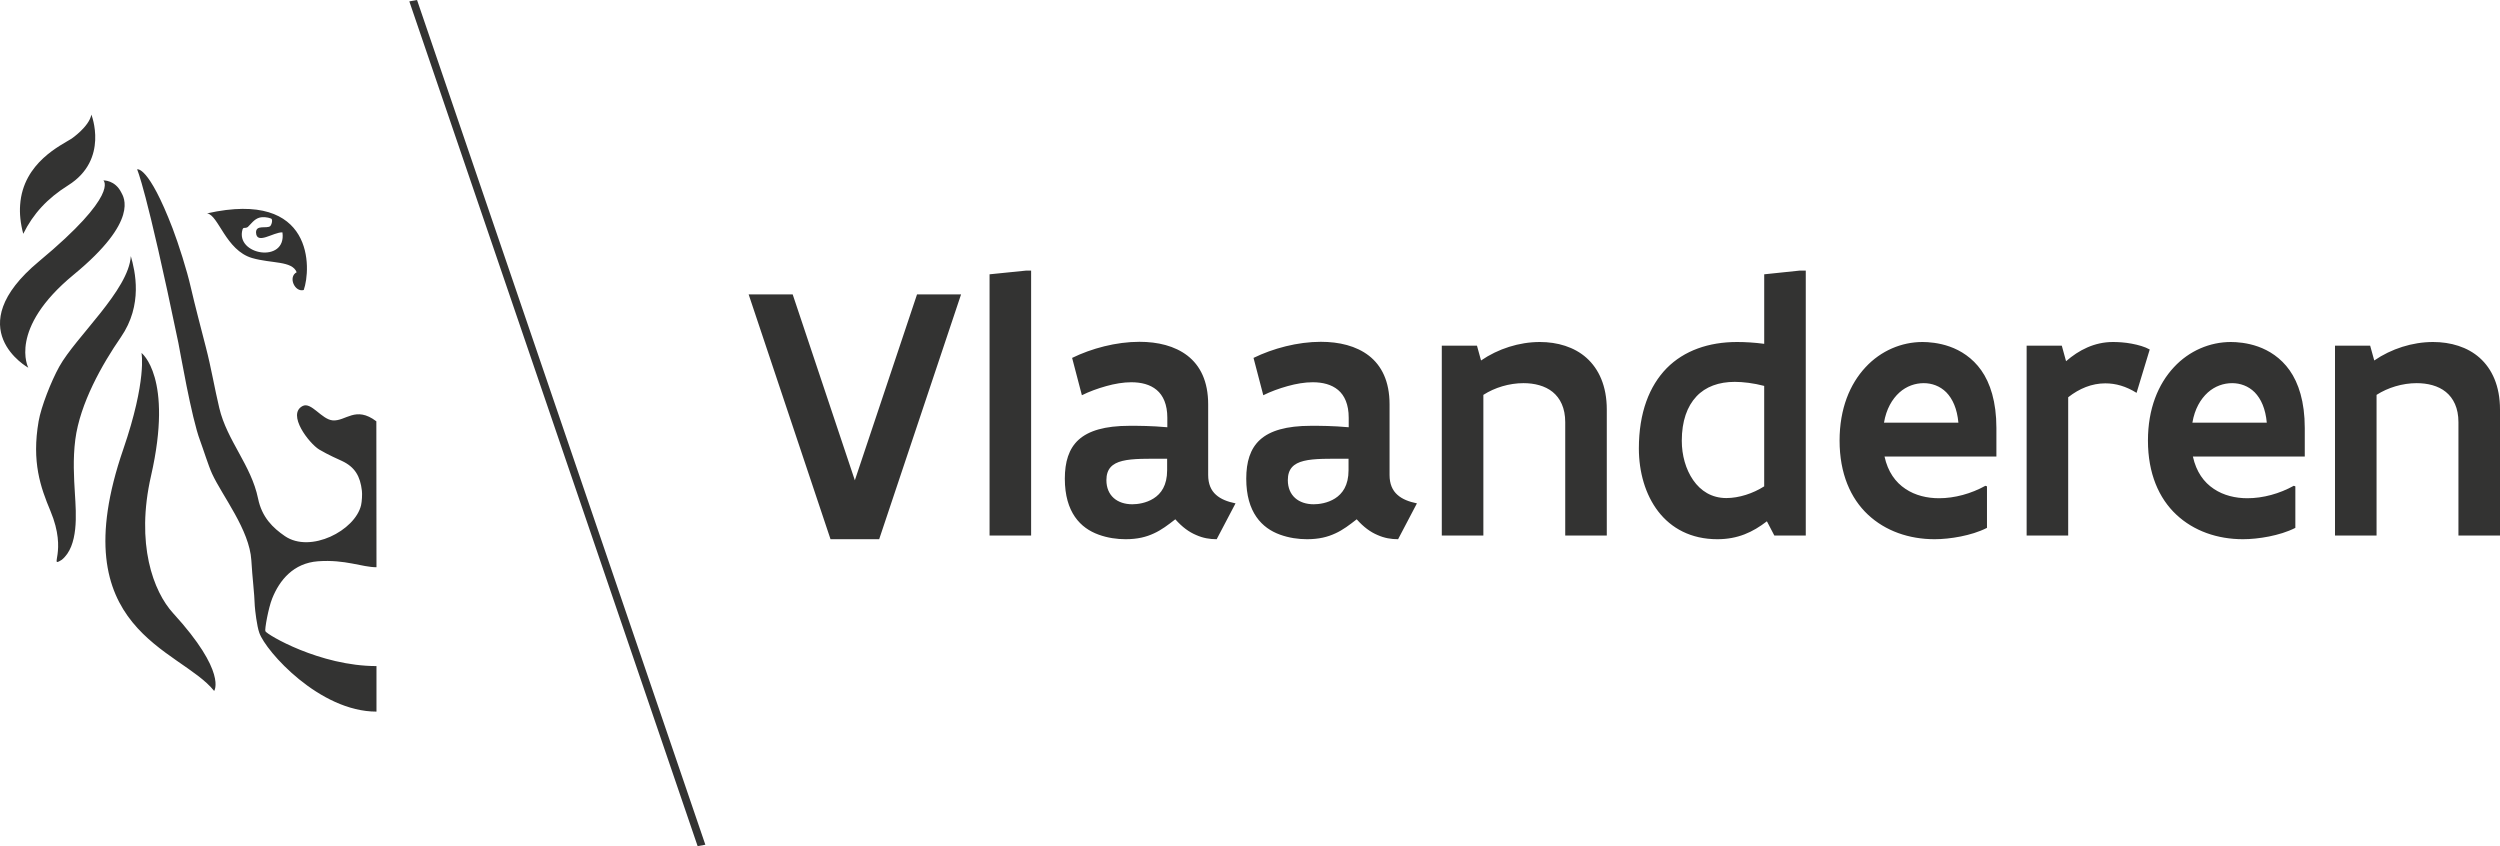 <svg width="130" height="44" viewBox="0 0 130 44" fill="none" xmlns="http://www.w3.org/2000/svg">
<path fill-rule="evenodd" clip-rule="evenodd" d="M12.613 11.925C12.663 11.793 12.735 11.899 12.885 11.805C13.045 11.654 13.21 11.406 13.47 11.324C13.656 11.266 13.913 11.293 14.087 11.361C14.203 11.389 14.133 11.687 14.046 11.763C13.861 11.9 13.313 11.675 13.313 12.085C13.335 12.756 14.223 12.063 14.687 12.083C14.914 13.719 12.21 13.268 12.613 11.925V11.925ZM13.108 13.417C14.117 13.711 15.189 13.551 15.427 14.156C14.964 14.401 15.329 15.213 15.795 15.08C16.178 14.002 16.372 9.839 10.766 11.095C11.358 11.172 11.737 13.016 13.108 13.417V13.417ZM3.829 14.285C7.262 11.463 6.424 10.239 6.309 10.014C5.98 9.352 5.377 9.382 5.377 9.382C5.377 9.382 6.24 10.092 2.028 13.591C-2.185 17.094 1.472 19.122 1.472 19.122C1.472 19.122 0.402 17.106 3.829 14.285V14.285ZM3.547 9.635C5.682 8.296 4.751 5.96 4.751 5.96C4.633 6.587 3.724 7.208 3.724 7.208C3.22 7.538 1.197 8.437 1.047 10.656C1.014 11.101 1.059 11.6 1.209 12.158C1.727 11.111 2.464 10.315 3.547 9.635V9.635ZM7.854 24.742C9.024 19.614 7.357 18.352 7.357 18.352C7.357 18.352 7.65 19.756 6.408 23.368C3.155 32.814 9.367 33.709 11.136 35.929C11.136 35.929 11.82 34.967 9.003 31.887C7.974 30.762 7.045 28.283 7.854 24.742V24.742ZM3.915 22.862C4.16 20.976 5.307 18.951 6.285 17.534C7.448 15.846 7.025 14.099 6.803 13.317C6.695 15.089 3.942 17.514 3.08 19.068C2.657 19.833 2.141 21.145 2.008 21.905C1.642 24.021 2.106 25.336 2.624 26.573C3.534 28.75 2.5 29.549 3.213 29.109C4.094 28.393 3.96 26.722 3.896 25.679C3.844 24.833 3.787 23.871 3.915 22.862V22.862ZM16.54 29.186C17.964 29.084 18.824 29.496 19.577 29.496L19.57 21.908C18.488 21.086 17.981 21.915 17.302 21.86C16.727 21.814 16.188 20.888 15.742 21.11C14.892 21.54 16.083 23.065 16.599 23.376C17.059 23.651 17.639 23.904 17.778 23.968C18.46 24.286 18.733 24.768 18.819 25.521C18.841 25.693 18.819 26.087 18.776 26.27C18.464 27.588 16.147 28.785 14.816 27.879C14.19 27.451 13.617 26.899 13.419 25.921C13.061 24.187 11.805 22.913 11.403 21.217C11.157 20.187 10.977 19.099 10.707 18.064C10.433 16.992 10.15 15.93 9.925 14.957C9.72 14.051 9.288 12.699 8.975 11.875C7.704 8.567 7.129 8.808 7.129 8.808C7.129 8.808 7.593 9.726 9.276 17.833C9.346 18.165 9.957 21.736 10.405 22.912C10.563 23.334 10.843 24.234 11.027 24.631C11.562 25.794 12.976 27.553 13.07 29.141C13.123 30.058 13.227 30.818 13.249 31.513C13.263 31.716 13.353 32.544 13.486 32.912C13.831 33.88 16.618 37.004 19.577 37.004V34.636C16.637 34.636 13.867 32.994 13.799 32.822C13.756 32.744 13.952 31.624 14.152 31.126C14.536 30.162 15.262 29.28 16.54 29.186V29.186ZM21.285 0.072L36.277 44L36.678 43.926L21.686 0L21.285 0.072ZM128.947 18.611C128.31 18.041 127.432 17.784 126.519 17.784C125.447 17.784 124.347 18.136 123.461 18.745L123.248 17.974H121.42V27.849H123.581V20.533C124.173 20.153 124.93 19.924 125.669 19.924C126.232 19.924 126.786 20.057 127.184 20.381C127.581 20.705 127.839 21.218 127.839 21.951V27.849H130V21.295C130 20.068 129.584 19.183 128.947 18.611V18.611ZM114.004 21.98C114.124 21.266 114.428 20.753 114.806 20.41C115.177 20.077 115.629 19.924 116.072 19.924C116.487 19.924 116.912 20.068 117.245 20.401C117.577 20.743 117.808 21.257 117.873 21.98H114.004ZM117.418 18.022C116.856 17.822 116.311 17.784 116.006 17.784C114.925 17.784 113.844 18.231 113.042 19.097C112.228 19.972 111.693 21.247 111.693 22.912C111.693 24.624 112.265 25.918 113.172 26.764C114.076 27.611 115.304 28.039 116.634 28.039C117.04 28.039 117.511 27.992 117.992 27.897C118.462 27.801 118.924 27.669 119.358 27.449V25.29L119.276 25.261C118.536 25.671 117.678 25.908 116.865 25.908C116.246 25.908 115.628 25.765 115.12 25.423C114.602 25.08 114.205 24.538 114.03 23.739H119.848V22.256C119.848 20.885 119.524 19.915 119.063 19.259C118.6 18.602 117.983 18.221 117.418 18.022V18.022ZM110.843 17.87C110.492 17.803 110.132 17.784 109.873 17.784C108.913 17.784 108.1 18.202 107.435 18.783L107.213 17.974H105.385V27.849H107.546V20.657C108.129 20.201 108.774 19.934 109.476 19.934C110.021 19.934 110.556 20.087 111.101 20.429L111.786 18.174C111.535 18.031 111.194 17.936 110.843 17.87V17.87ZM97.967 21.98C98.087 21.266 98.391 20.753 98.769 20.41C99.14 20.077 99.592 19.924 100.035 19.924C100.45 19.924 100.875 20.068 101.208 20.401C101.54 20.743 101.771 21.257 101.837 21.98H97.967ZM101.383 18.022C100.82 17.822 100.275 17.784 99.97 17.784C98.89 17.784 97.809 18.231 97.007 19.097C96.193 19.972 95.658 21.247 95.658 22.912C95.658 24.624 96.23 25.918 97.136 26.764C98.041 27.611 99.269 28.039 100.599 28.039C101.006 28.039 101.476 27.992 101.957 27.897C102.427 27.801 102.888 27.669 103.323 27.449V25.29L103.241 25.261C102.502 25.671 101.643 25.908 100.829 25.908C100.211 25.908 99.593 25.765 99.085 25.423C98.567 25.08 98.169 24.538 97.995 23.739H103.813V22.256C103.813 20.885 103.489 19.915 103.028 19.259C102.566 18.602 101.947 18.221 101.383 18.022V18.022ZM91.738 25.29C91.157 25.661 90.427 25.899 89.772 25.899C89.005 25.899 88.433 25.527 88.045 24.966C87.657 24.405 87.453 23.673 87.453 22.921C87.453 21.893 87.731 21.132 88.211 20.618C88.691 20.104 89.383 19.857 90.206 19.857C90.639 19.857 91.193 19.923 91.738 20.067V25.29ZM91.739 14.264V17.879C91.233 17.812 90.76 17.784 90.327 17.784C88.849 17.784 87.575 18.231 86.67 19.144C85.766 20.068 85.221 21.456 85.221 23.32C85.221 24.538 85.553 25.718 86.226 26.593C86.9 27.468 87.927 28.039 89.302 28.039C90.363 28.039 91.14 27.677 91.879 27.107L92.266 27.849H93.9V14.073H93.568L91.739 14.264ZM80.072 17.784C79 17.784 77.9 18.136 77.014 18.745L76.802 17.974H74.973V27.849H77.135V20.533C77.725 20.153 78.483 19.924 79.222 19.924C79.784 19.924 80.338 20.057 80.737 20.381C81.134 20.705 81.392 21.218 81.392 21.951V27.849H83.553V21.295C83.553 20.068 83.137 19.183 82.5 18.611C81.863 18.041 80.985 17.784 80.072 17.784V17.784ZM70.124 24.453C70.124 25.242 69.809 25.671 69.423 25.918C69.034 26.165 68.583 26.222 68.314 26.222C67.53 26.222 66.967 25.775 66.967 24.966C66.967 24.385 67.261 24.1 67.797 23.968C68.333 23.834 69.118 23.854 70.124 23.854V24.453ZM72.257 24.701V21.028C72.257 19.82 71.841 19.011 71.186 18.498C70.522 17.984 69.635 17.774 68.683 17.774C67.474 17.774 66.19 18.117 65.183 18.611L65.691 20.552C66.07 20.362 66.512 20.201 66.957 20.077C67.4 19.953 67.852 19.877 68.259 19.877C68.776 19.877 69.237 19.991 69.579 20.277C69.922 20.562 70.133 21.038 70.133 21.723V22.217C69.284 22.142 68.683 22.142 68.166 22.142C66.883 22.142 66.041 22.399 65.525 22.864C65.008 23.331 64.805 24.025 64.805 24.892C64.805 25.765 65.008 26.412 65.331 26.878C65.654 27.345 66.088 27.63 66.559 27.801C67.031 27.973 67.519 28.039 67.964 28.039C68.582 28.039 69.034 27.925 69.441 27.735C69.838 27.554 70.171 27.298 70.549 27.003C70.91 27.412 71.269 27.669 71.629 27.82C71.99 27.982 72.34 28.039 72.701 28.039L73.68 26.175C73.265 26.09 72.913 25.956 72.664 25.729C72.406 25.5 72.257 25.167 72.257 24.701V24.701ZM60.691 24.453C60.691 25.242 60.378 25.671 59.989 25.918C59.602 26.165 59.149 26.222 58.881 26.222C58.096 26.222 57.533 25.775 57.533 24.966C57.533 24.385 57.829 24.1 58.364 23.968C58.9 23.834 59.685 23.854 60.691 23.854V24.453ZM62.825 24.701V21.028C62.825 19.82 62.41 19.011 61.753 18.498C61.088 17.984 60.202 17.774 59.251 17.774C58.041 17.774 56.758 18.117 55.75 18.611L56.258 20.552C56.637 20.362 57.08 20.201 57.524 20.077C57.966 19.953 58.419 19.877 58.825 19.877C59.343 19.877 59.805 19.991 60.146 20.277C60.488 20.562 60.701 21.038 60.701 21.723V22.217C59.851 22.142 59.251 22.142 58.733 22.142C57.449 22.142 56.61 22.399 56.092 22.864C55.575 23.331 55.371 24.025 55.371 24.892C55.371 25.765 55.575 26.412 55.898 26.878C56.221 27.345 56.655 27.63 57.127 27.801C57.597 27.973 58.087 28.039 58.53 28.039C59.149 28.039 59.602 27.925 60.007 27.735C60.404 27.554 60.737 27.298 61.116 27.003C61.477 27.412 61.836 27.669 62.197 27.82C62.557 27.982 62.908 28.039 63.268 28.039L64.247 26.175C63.831 26.09 63.481 25.956 63.231 25.729C62.973 25.5 62.825 25.167 62.825 24.701V24.701ZM51.457 14.264V27.849H53.618V14.073H53.34L51.457 14.264ZM44.452 24.976L41.22 15.31H38.93L43.187 28.039H45.717L49.975 15.31H47.685L44.452 24.976Z" fill="#333332"/>
</svg>

